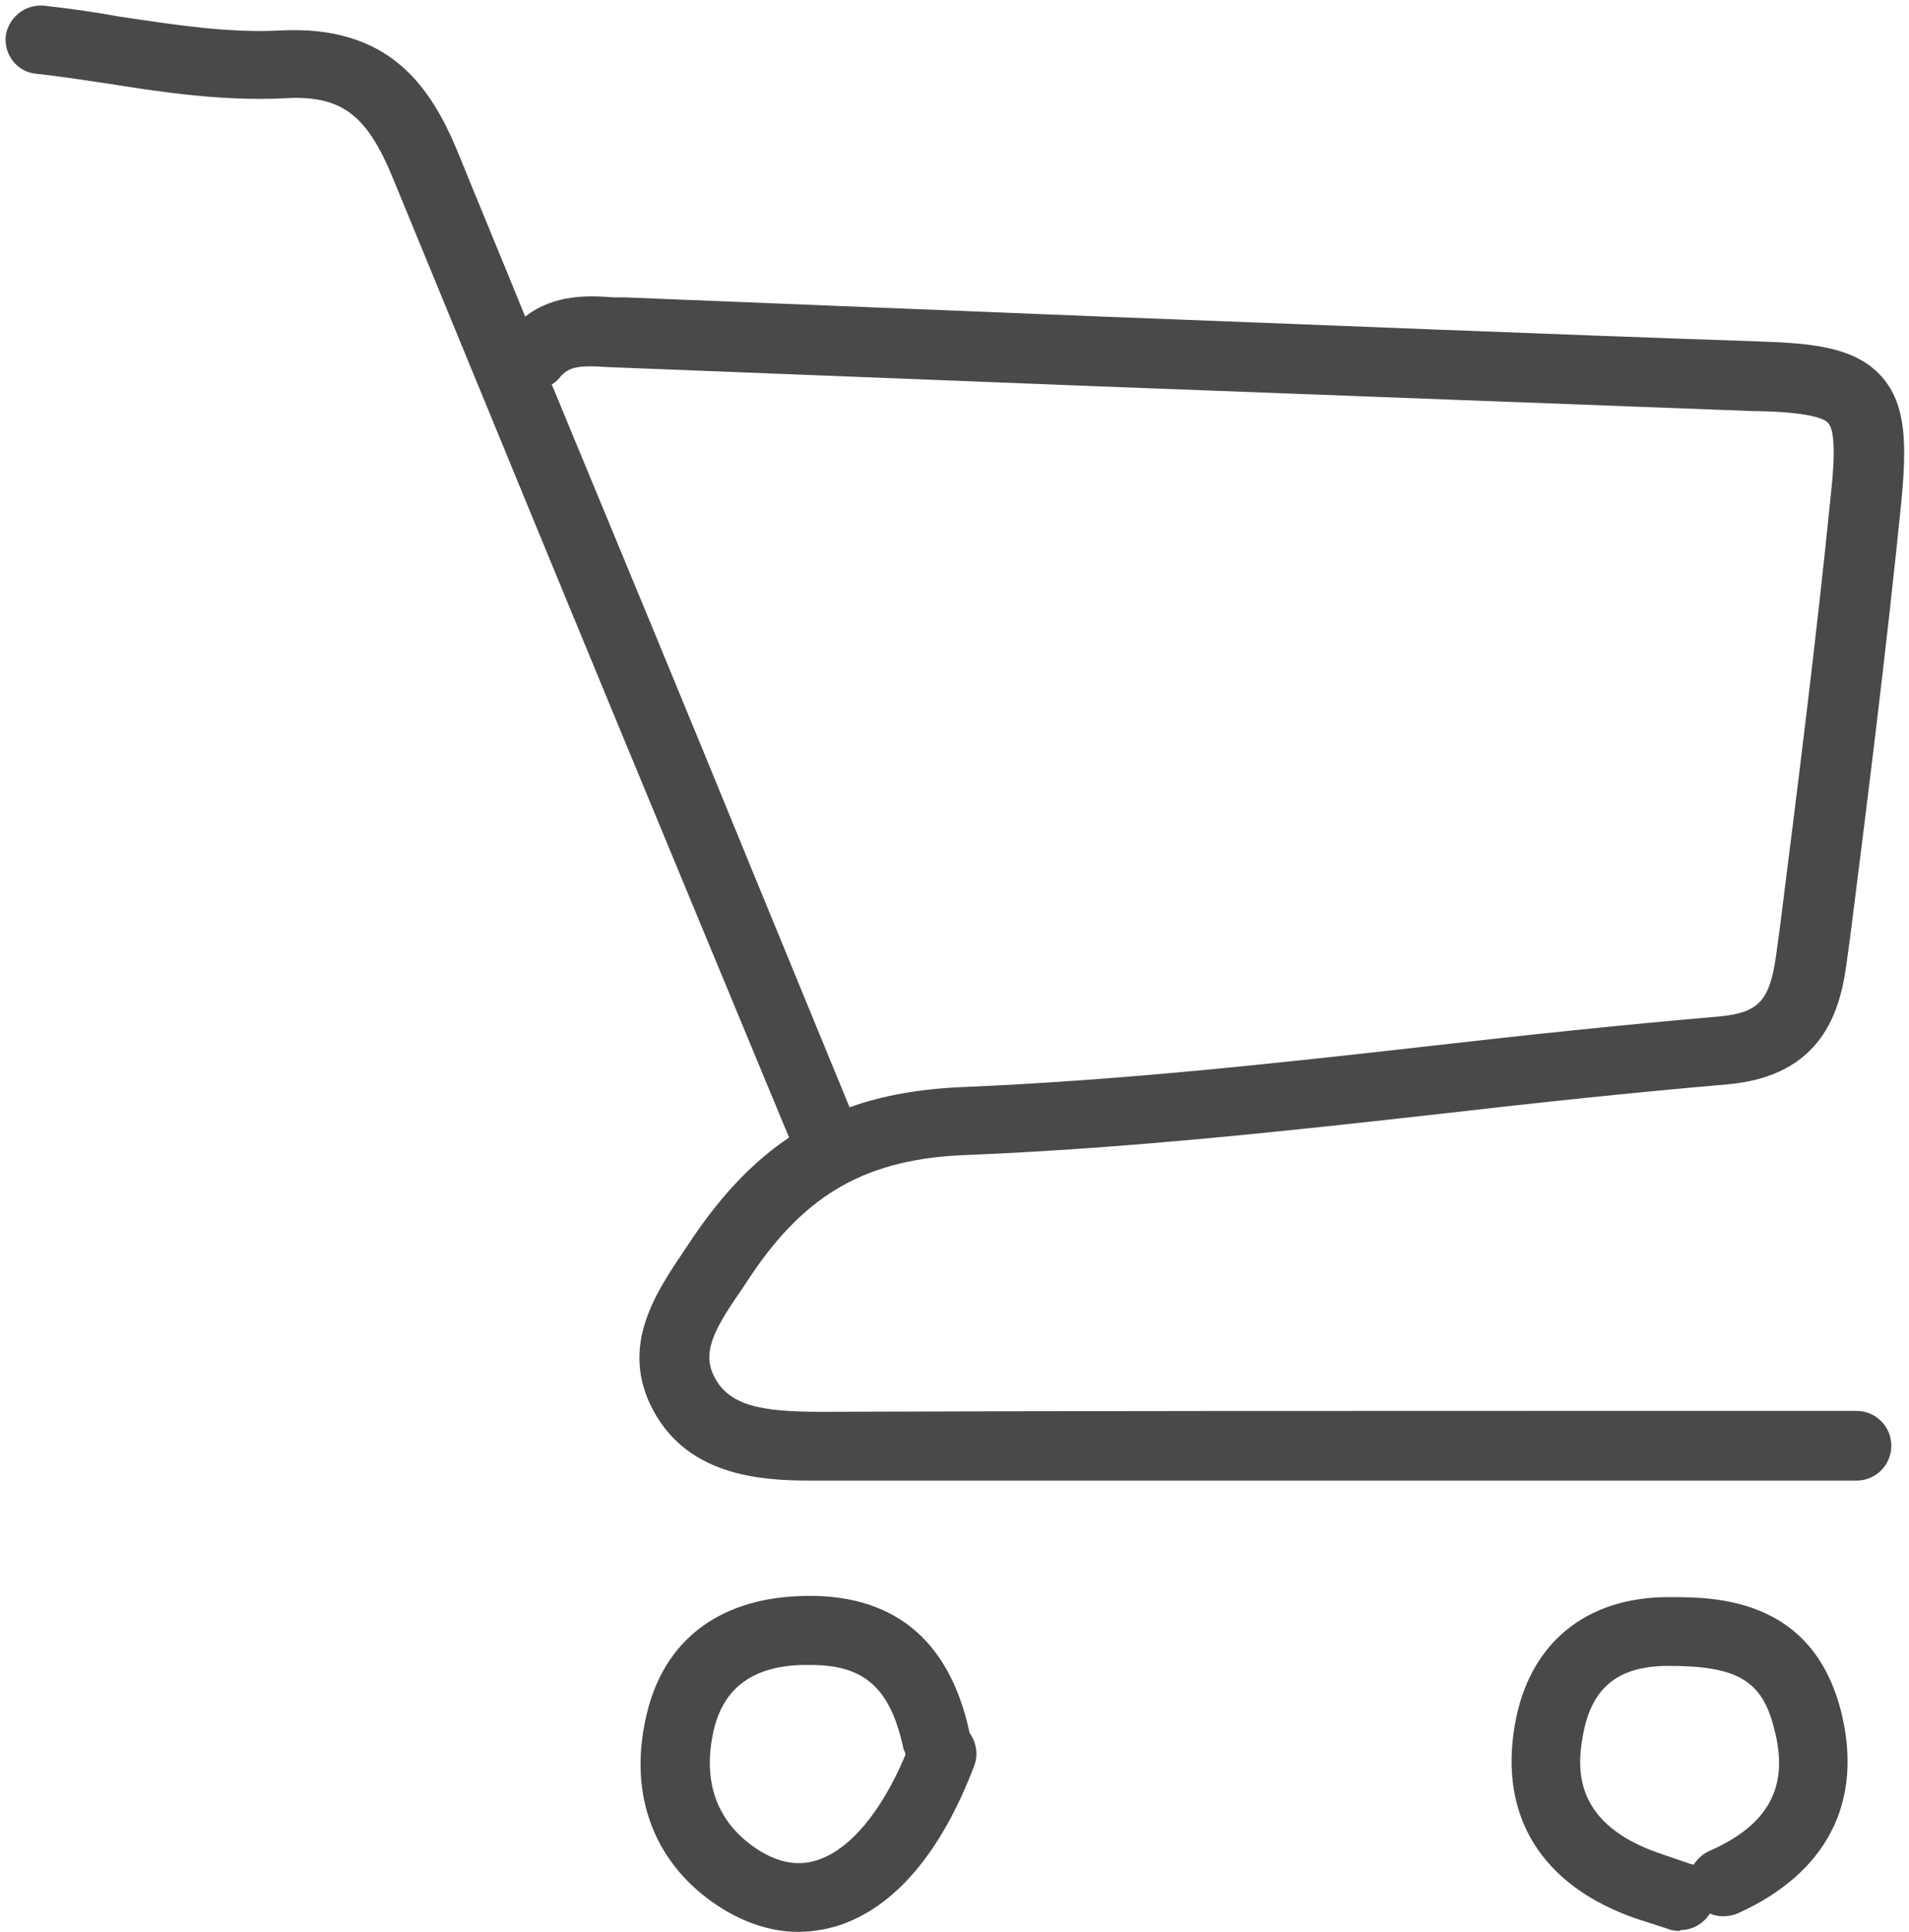 <svg width="335" height="339" viewBox="0 0 335 339" fill="none" xmlns="http://www.w3.org/2000/svg">
<path d="M140.08 339C135.096 339 129.951 337.23 125.127 333.85C114.355 326.285 110.174 314.214 113.551 300.533C116.606 287.978 125.931 280.735 139.92 280.092C156.481 279.287 166.61 287.495 170.147 304.074C171.273 305.683 171.755 307.775 170.951 309.868C165.163 325.158 156.802 334.976 146.673 338.034C144.422 338.678 142.171 339 139.92 339H140.08ZM142.171 292.163C142.171 292.163 141.045 292.163 140.563 292.163C132.041 292.485 127.057 296.187 125.288 303.43C123.841 309.546 123.841 318.076 132.202 324.032C136.061 326.768 139.759 327.573 143.296 326.446C149.084 324.675 154.712 317.915 158.892 307.936C158.892 307.614 158.732 307.293 158.571 306.971C156.32 296.348 151.818 292.163 142.331 292.163H142.171ZM294.757 338.839C294.757 338.839 293.471 338.839 292.827 338.517L286.878 336.586C270.478 330.792 263.082 318.72 265.815 302.786C268.227 288.461 278.196 280.253 292.827 280.253C300.867 280.253 317.91 280.253 323.055 300.211C327.075 316.145 320.644 328.699 304.886 335.781C303.279 336.425 301.51 336.425 300.063 335.781C298.937 337.552 297.008 338.678 294.918 338.678L294.757 338.839ZM292.827 292.324C283.823 292.324 279.161 296.187 277.714 304.878C276.588 311.155 276.749 320.169 291.059 325.158L296.686 327.09C296.686 327.09 297.008 327.09 297.169 327.251C297.812 326.285 298.777 325.319 299.902 324.836C310.514 320.169 314.051 313.409 311.318 303.269C309.228 294.899 304.886 292.324 292.827 292.324ZM142.331 259.812C133.327 259.812 119.982 259.007 114.033 246.292C109.049 235.508 115.319 226.494 120.304 219.091L121.59 217.159C126.735 209.594 132.202 203.8 138.473 199.615L120.786 156.963C103.421 115.115 86.217 73.268 69.013 31.42C64.35 19.993 59.848 16.613 49.718 17.256C39.267 17.739 28.977 16.291 19.008 14.681C14.667 14.037 10.486 13.393 6.145 12.911C3.09 12.589 0.679 9.692 1 6.312C1.482 3.093 4.377 0.678 7.753 1C12.255 1.483 16.596 2.127 21.098 2.932C30.906 4.38 40.071 5.829 49.236 5.346C68.37 4.38 75.605 15.164 80.429 26.913C84.287 36.41 88.307 46.067 92.166 55.563C97.311 51.539 103.421 51.861 107.762 52.183H109.692L193.622 55.563C231.889 57.012 270.317 58.621 308.585 59.909C318.071 60.231 325.628 60.874 330.291 66.186C334.471 71.014 334.632 77.775 333.667 87.915C331.095 113.506 327.879 139.097 324.663 164.528L324.02 169.195C322.895 177.565 319.679 188.832 303.118 190.28C286.396 191.729 269.674 193.499 252.952 195.431C225.78 198.489 197.481 201.547 169.665 202.674C152.3 203.317 141.527 209.273 131.719 223.919L130.433 225.851C125.77 232.611 123.198 236.795 125.127 241.141C127.7 246.774 133.649 247.74 144.261 247.74C189.603 247.579 235.105 247.579 280.447 247.579H325.789C329.165 247.579 331.899 250.315 331.899 253.695C331.899 257.075 329.165 259.812 325.789 259.812H280.447C235.105 259.812 189.763 259.812 144.261 259.812H142.331ZM96.829 67.474C108.566 95.801 120.304 124.129 131.88 152.456L149.084 194.304C154.873 192.212 161.465 191.085 168.7 190.763C196.195 189.636 224.172 186.578 251.184 183.52C268.066 181.589 284.788 179.818 301.671 178.37C308.585 177.726 310.514 175.634 311.639 167.908L312.283 163.24C315.498 137.81 318.714 112.379 321.287 86.788C322.091 79.706 321.93 75.36 320.804 74.234C319.357 72.463 310.996 72.141 307.781 72.141C269.513 70.693 231.085 69.244 192.818 67.795L106.637 64.415C101.813 64.094 99.884 64.254 98.276 66.186C97.794 66.83 97.15 67.313 96.507 67.635L96.829 67.474Z" fill="#494948"/>
</svg>
